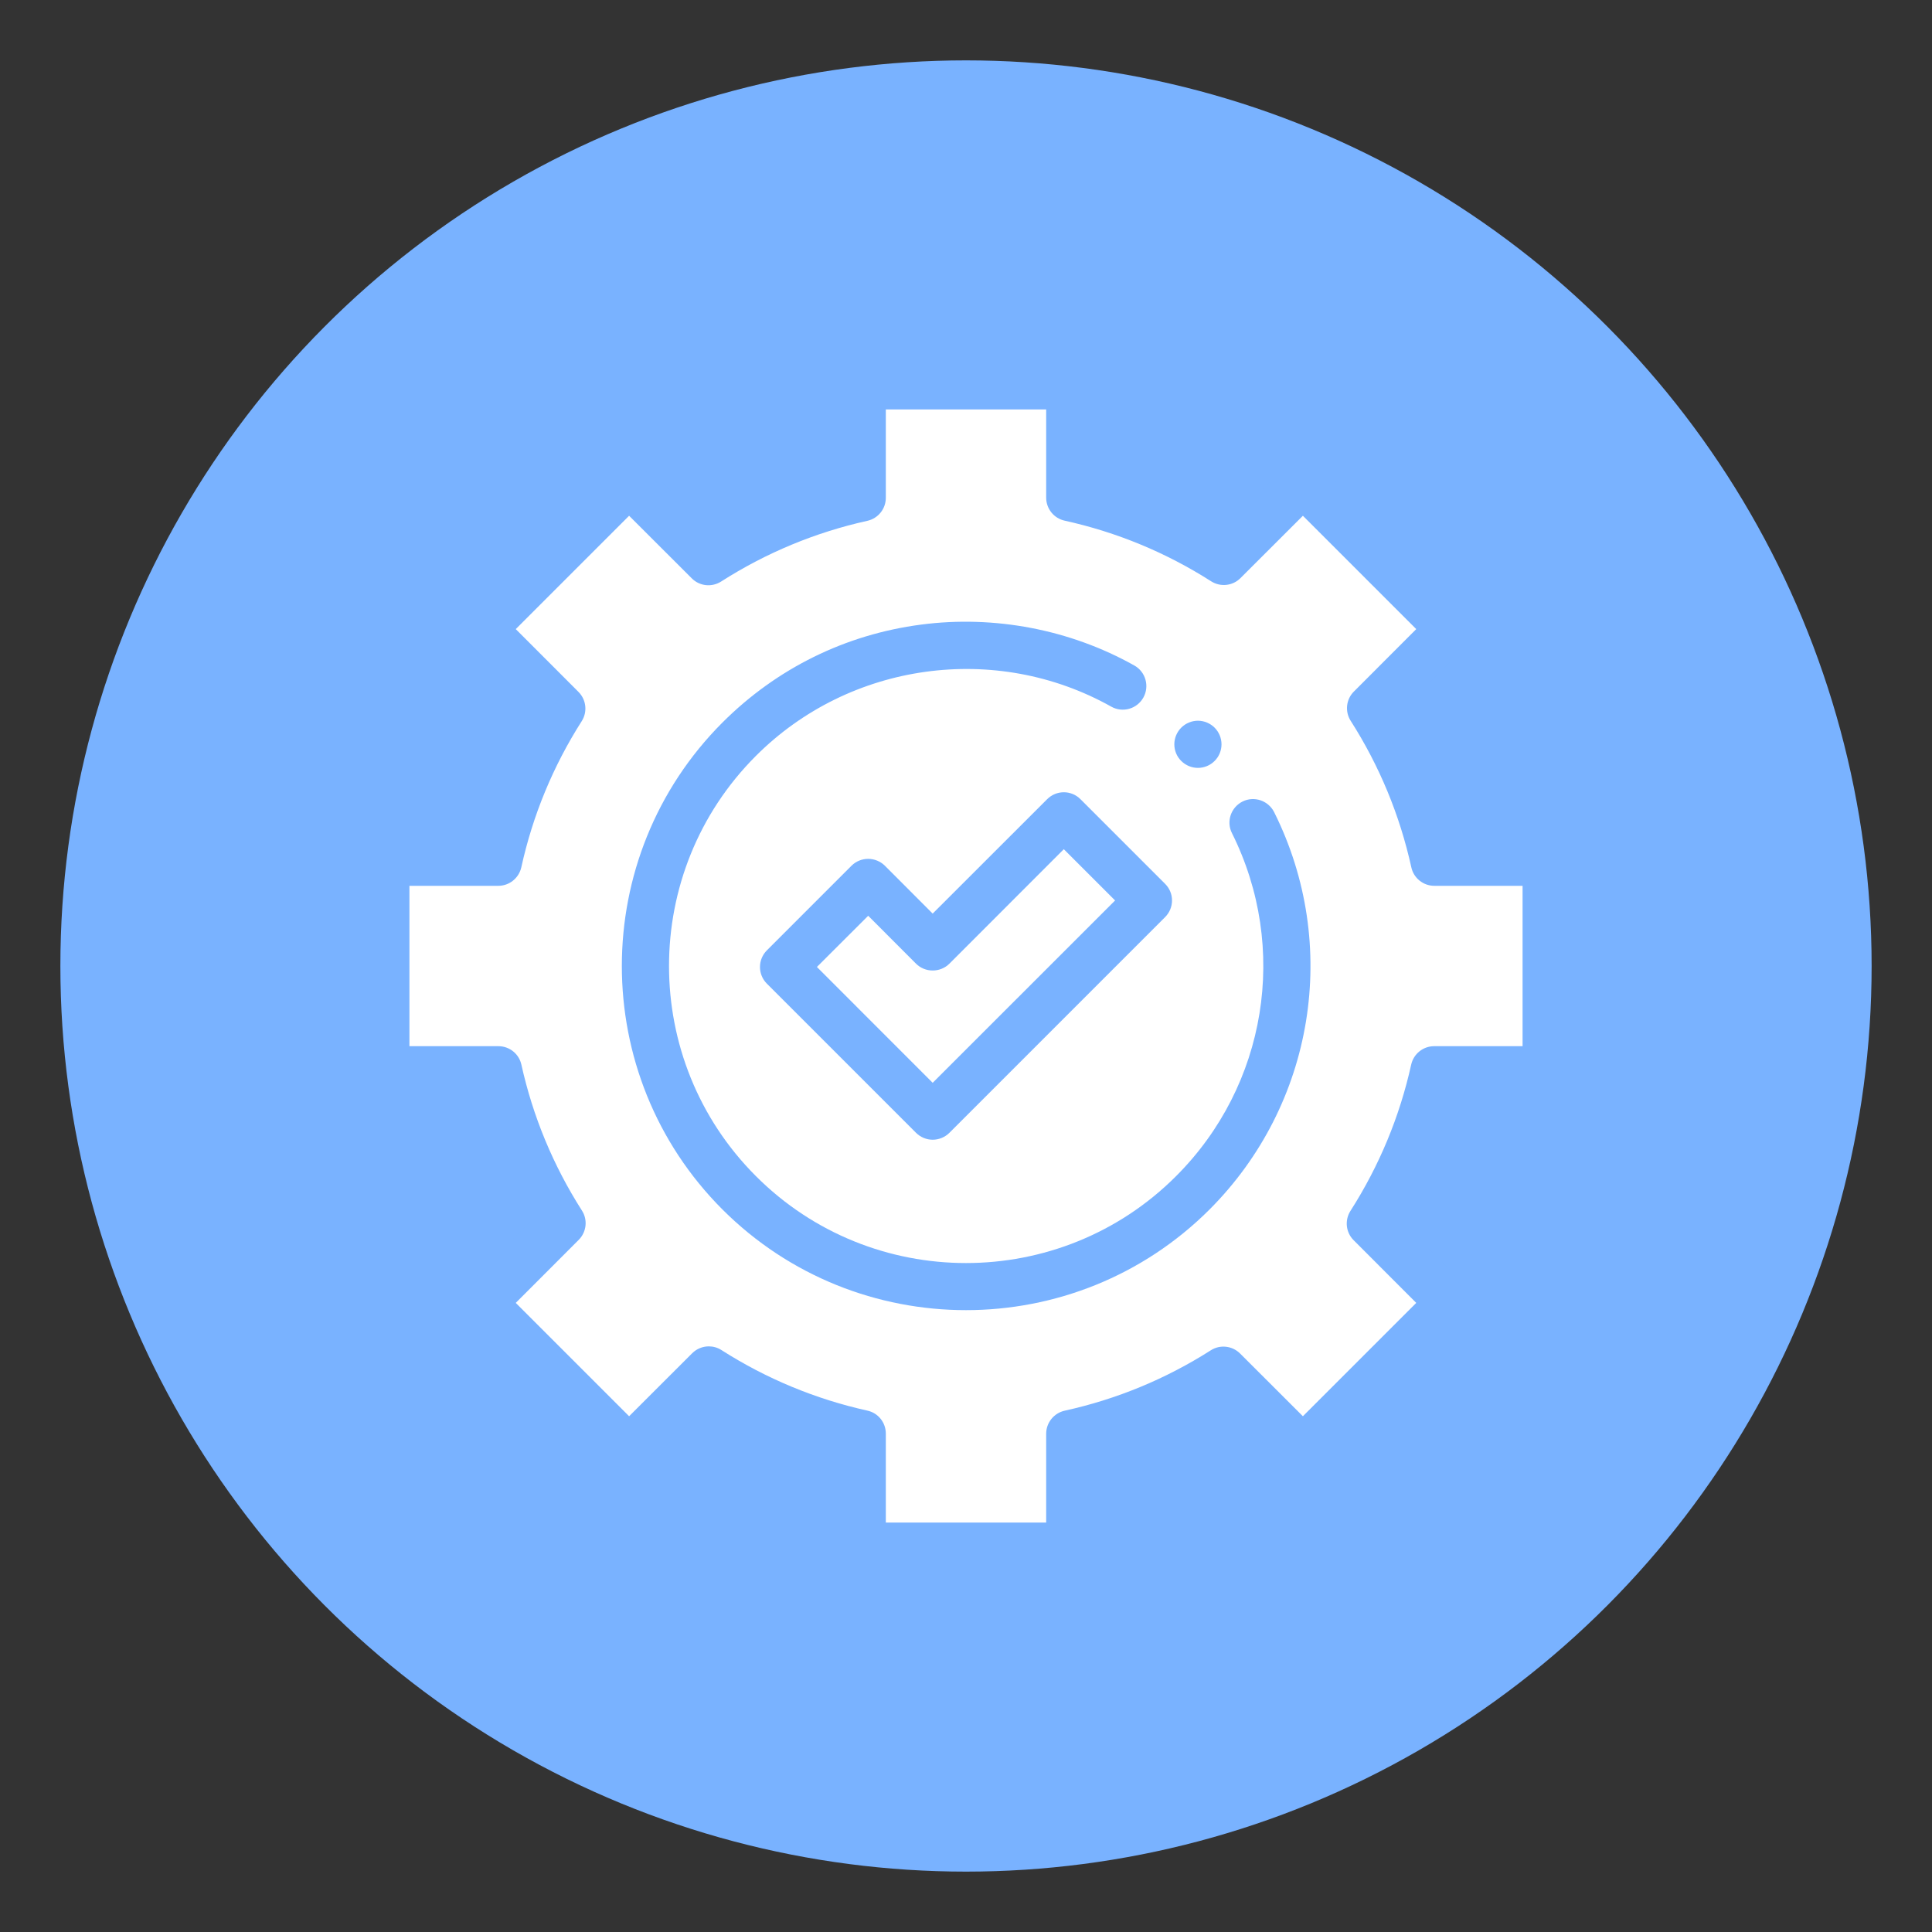 <svg width="24" height="24" viewBox="0 0 24 24" fill="none" xmlns="http://www.w3.org/2000/svg">
<rect x="0" y="0" width="24" height="24" fill="#333333" stroke="none"/>
<circle cx="12" cy="12" r="11.25" fill="#79B2FF"/>
<path d="M19.207 12.996V11.004C19.207 10.842 19.076 10.711 18.914 10.711H17.818C17.666 10.021 17.394 9.375 17.026 8.797L17.8 8.022C17.915 7.908 17.915 7.723 17.8 7.608L16.392 6.2C16.277 6.085 16.092 6.085 15.977 6.2L15.203 6.974C14.625 6.606 13.979 6.334 13.289 6.182V5.086C13.289 4.924 13.158 4.793 12.996 4.793H11.004C10.842 4.793 10.711 4.924 10.711 5.086V6.184C10.021 6.336 9.377 6.608 8.8 6.977L8.022 6.2C7.908 6.085 7.723 6.085 7.608 6.2L6.2 7.608C6.085 7.723 6.085 7.908 6.2 8.022L6.979 8.802C6.612 9.378 6.341 10.022 6.19 10.711H5.086C4.924 10.711 4.793 10.842 4.793 11.004V12.996C4.793 13.158 4.924 13.289 5.086 13.289H6.191C6.344 13.977 6.614 14.62 6.982 15.195L6.2 15.977C6.085 16.092 6.085 16.277 6.2 16.392L7.608 17.8C7.723 17.915 7.908 17.915 8.022 17.8L8.805 17.018C9.38 17.386 10.023 17.657 10.711 17.809V18.914C10.711 19.076 10.842 19.207 11.004 19.207H12.996C13.158 19.207 13.289 19.076 13.289 18.914V17.81C13.978 17.659 14.622 17.388 15.198 17.021L15.977 17.8C16.092 17.915 16.277 17.915 16.392 17.8L17.8 16.392C17.915 16.277 17.915 16.092 17.8 15.977L17.023 15.2C17.392 14.623 17.664 13.979 17.816 13.289H18.914C19.076 13.289 19.207 13.158 19.207 12.996Z" fill="white"/>
<path d="M12.996 19.5H11.004C10.681 19.5 10.418 19.237 10.418 18.914V18.039C9.867 17.895 9.341 17.677 8.849 17.389L8.23 18.008C8.001 18.236 7.63 18.236 7.401 18.008L5.992 16.599C5.764 16.37 5.764 15.999 5.992 15.77L6.611 15.151C6.323 14.659 6.105 14.133 5.961 13.582H5.086C4.763 13.582 4.5 13.319 4.5 12.996V11.004C4.5 10.681 4.763 10.418 5.086 10.418H5.959C6.102 9.866 6.32 9.339 6.609 8.846L5.992 8.23C5.764 8.001 5.764 7.63 5.992 7.401L7.401 5.992C7.63 5.764 8.001 5.764 8.23 5.992L8.844 6.607C9.337 6.317 9.865 6.098 10.418 5.953V5.086C10.418 4.763 10.681 4.5 11.004 4.5H12.996C13.319 4.5 13.582 4.763 13.582 5.086V5.951C14.136 6.095 14.665 6.314 15.159 6.604L15.77 5.992C15.999 5.764 16.37 5.764 16.599 5.992L18.008 7.401C18.236 7.63 18.236 8.001 18.008 8.23L17.396 8.841C17.686 9.335 17.905 9.864 18.049 10.418H18.914C19.237 10.418 19.5 10.681 19.5 11.004V12.996C19.5 13.319 19.237 13.582 18.914 13.582H18.047C17.902 14.135 17.683 14.663 17.393 15.156L18.008 15.77C18.236 15.999 18.236 16.37 18.008 16.599L16.599 18.008C16.37 18.236 15.999 18.236 15.77 18.008L15.154 17.391C14.661 17.68 14.134 17.898 13.582 18.041V18.914C13.582 19.237 13.319 19.5 12.996 19.5ZM8.805 16.725C8.859 16.725 8.914 16.74 8.962 16.771C9.52 17.127 10.13 17.38 10.774 17.523C10.909 17.552 11.004 17.671 11.004 17.809V18.914H12.996V17.81C12.996 17.673 13.092 17.554 13.226 17.524C13.872 17.382 14.482 17.13 15.041 16.774C15.156 16.7 15.308 16.717 15.405 16.814L16.185 17.593L17.593 16.185L16.816 15.407C16.718 15.31 16.702 15.158 16.776 15.042C17.133 14.483 17.387 13.872 17.53 13.226C17.56 13.091 17.679 12.996 17.816 12.996H18.914V11.004H17.818C17.68 11.004 17.561 10.908 17.532 10.774C17.389 10.126 17.136 9.514 16.779 8.955C16.705 8.839 16.721 8.687 16.819 8.59L17.593 7.815L16.185 6.407L15.41 7.181C15.313 7.279 15.161 7.295 15.045 7.221C14.486 6.864 13.874 6.611 13.226 6.468C13.092 6.439 12.996 6.32 12.996 6.182V5.086H11.004V6.184C11.004 6.321 10.909 6.44 10.774 6.47C10.128 6.613 9.517 6.867 8.958 7.224C8.842 7.298 8.69 7.282 8.593 7.184L7.815 6.407L6.407 7.815L7.186 8.595C7.283 8.692 7.3 8.843 7.226 8.959C6.87 9.518 6.618 10.128 6.476 10.774C6.446 10.908 6.327 11.004 6.19 11.004H5.086V12.996H6.191C6.329 12.996 6.448 13.092 6.477 13.226C6.62 13.871 6.873 14.48 7.229 15.038C7.303 15.153 7.286 15.305 7.189 15.402L6.407 16.185L7.815 17.593L8.598 16.811C8.654 16.755 8.729 16.725 8.805 16.725Z" fill="#79B2FF"/>
<path d="M15.984 12C15.984 14.2 14.2 15.984 12 15.984C9.8 15.984 8.016 14.2 8.016 12C8.016 9.8 9.8 8.016 12 8.016C14.2 8.016 15.984 9.8 15.984 12Z" fill="white"/>
<path d="M12 16.275C10.905 16.275 9.809 15.858 8.975 15.025C7.308 13.357 7.308 10.643 8.975 8.975C9.648 8.303 10.501 7.882 11.442 7.759C12.353 7.64 13.294 7.82 14.091 8.267C14.232 8.346 14.282 8.525 14.203 8.666C14.124 8.807 13.945 8.858 13.804 8.778C12.37 7.974 10.554 8.225 9.39 9.39C7.951 10.829 7.951 13.171 9.39 14.61C10.109 15.33 11.055 15.69 12 15.69C12.945 15.69 13.891 15.33 14.61 14.61C15.736 13.485 16.014 11.773 15.304 10.35C15.231 10.206 15.29 10.03 15.435 9.957C15.579 9.885 15.755 9.944 15.828 10.089C16.651 11.737 16.328 13.721 15.025 15.025C14.191 15.858 13.095 16.275 12 16.275Z" fill="#79B2FF"/>
<path d="M14.881 9.539C14.804 9.539 14.729 9.508 14.674 9.453C14.619 9.399 14.588 9.324 14.588 9.246C14.588 9.169 14.619 9.094 14.674 9.039C14.728 8.985 14.804 8.953 14.881 8.953C14.958 8.953 15.034 8.985 15.088 9.039C15.143 9.094 15.174 9.169 15.174 9.246C15.174 9.324 15.143 9.399 15.088 9.453C15.034 9.508 14.958 9.539 14.881 9.539Z" fill="#79B2FF"/>
<path d="M13.215 10.135L11.586 11.764L10.785 10.962L9.734 12.012L11.586 13.865L14.266 11.186L13.215 10.135Z" fill="white"/>
<path d="M11.586 14.158C11.509 14.158 11.434 14.127 11.379 14.072L9.527 12.22C9.412 12.105 9.412 11.92 9.527 11.805L10.578 10.754C10.632 10.7 10.707 10.669 10.785 10.669C10.862 10.669 10.937 10.7 10.992 10.754L11.586 11.349L13.008 9.928C13.123 9.813 13.308 9.813 13.422 9.928L14.473 10.979C14.588 11.093 14.588 11.278 14.473 11.393L11.794 14.072C11.739 14.127 11.664 14.158 11.586 14.158ZM10.148 12.012L11.586 13.451L13.852 11.186L13.215 10.549L11.794 11.971C11.739 12.026 11.664 12.056 11.586 12.056C11.509 12.056 11.434 12.026 11.379 11.971L10.785 11.376L10.148 12.012Z" fill="#79B2FF"/>
</svg>
